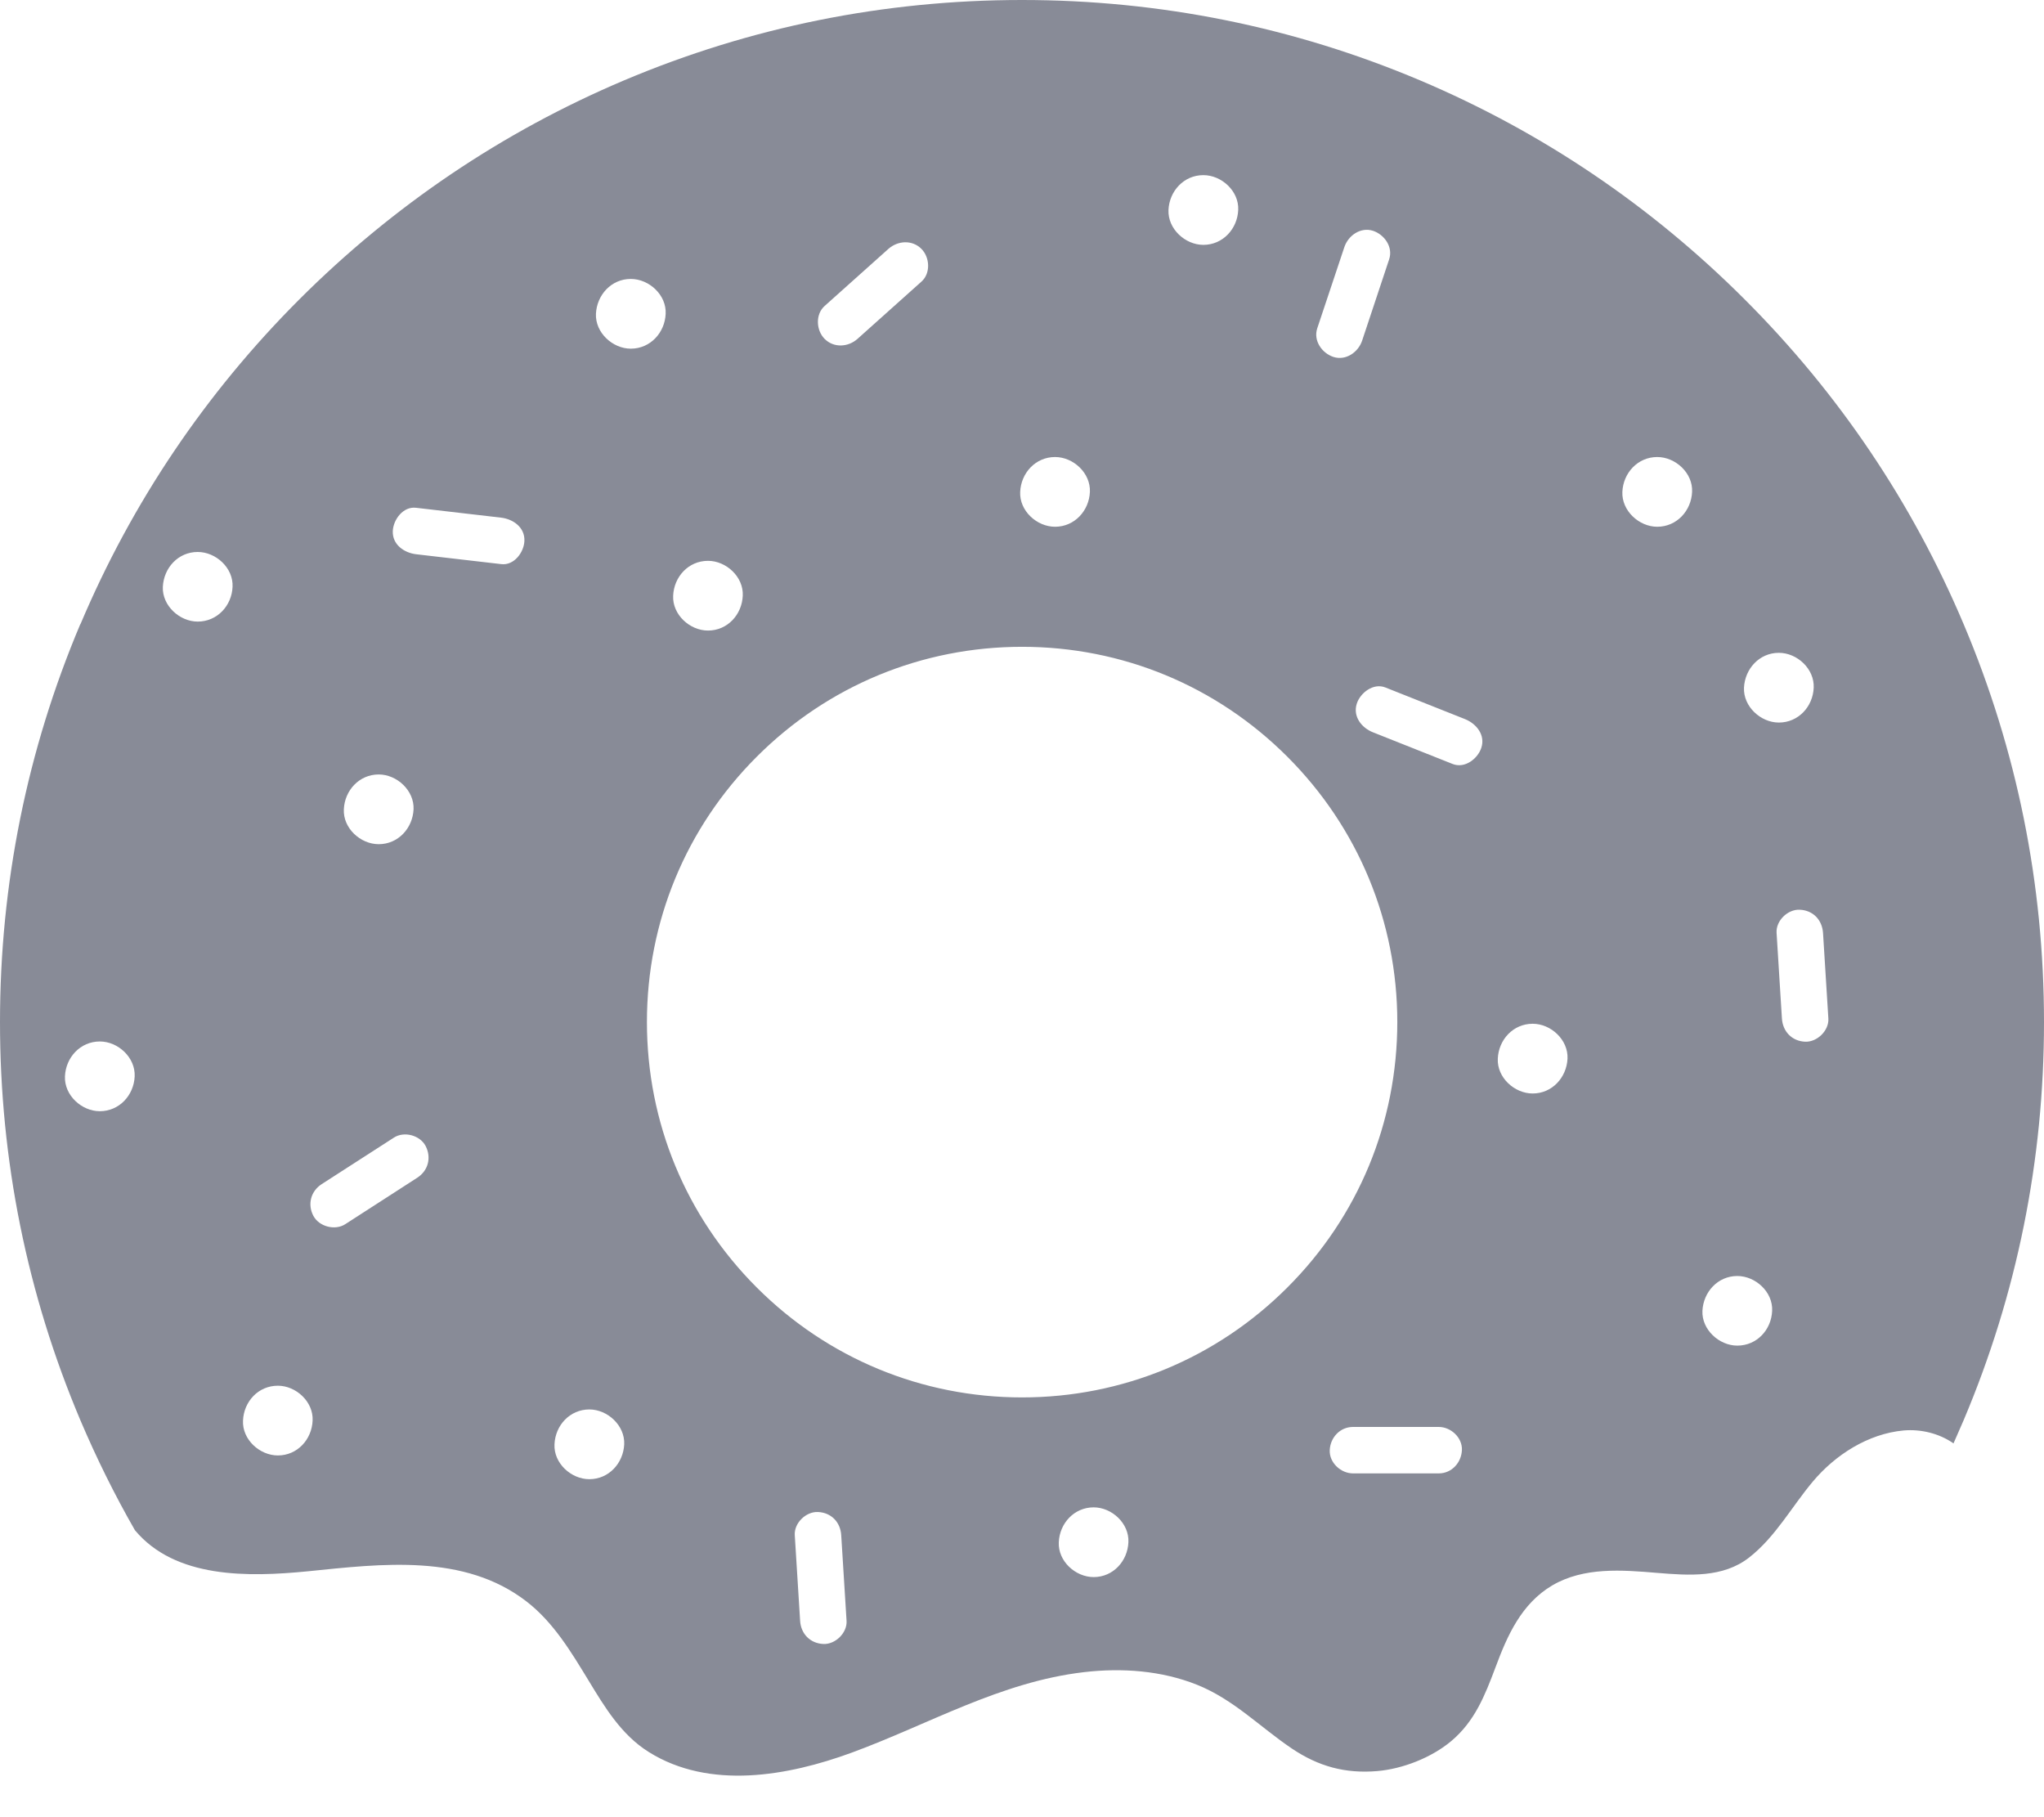 <svg width="18" height="16" viewBox="0 0 18 16" fill="none" xmlns="http://www.w3.org/2000/svg">
<path d="M0.708 5.497C1.161 4.425 1.81 3.462 2.636 2.636C3.463 1.81 4.426 1.16 5.497 0.707C6.607 0.238 7.786 0 9 0C10.215 0 11.394 0.238 12.504 0.707C13.575 1.16 14.538 1.81 15.364 2.636C16.191 3.462 16.84 4.425 17.293 5.497C17.762 6.606 18 7.785 18 9C18 10.215 17.762 11.394 17.293 12.503C17.263 12.572 17.233 12.641 17.203 12.709C17.2 12.707 17.198 12.706 17.196 12.704C17.072 12.62 16.915 12.582 16.764 12.595C16.449 12.624 16.161 12.811 15.965 13.044C15.779 13.265 15.636 13.532 15.403 13.714C15.172 13.894 14.874 13.872 14.593 13.849C14.283 13.823 13.949 13.796 13.67 13.959C13.397 14.12 13.273 14.403 13.17 14.68C13.076 14.93 12.987 15.156 12.78 15.33C12.606 15.476 12.352 15.575 12.129 15.594C11.846 15.618 11.611 15.553 11.377 15.396C11.095 15.206 10.865 14.964 10.541 14.834C10.228 14.709 9.88 14.684 9.546 14.723C8.809 14.809 8.181 15.182 7.5 15.432C6.941 15.637 6.249 15.762 5.713 15.426C5.471 15.275 5.324 15.029 5.182 14.795C5.03 14.546 4.875 14.285 4.637 14.101C4.089 13.677 3.362 13.769 2.711 13.835C2.184 13.887 1.543 13.899 1.188 13.473C1.009 13.161 0.849 12.837 0.707 12.503C0.238 11.393 0 10.214 0 9C0 7.785 0.238 6.606 0.707 5.496L0.708 5.497ZM15.665 5.748C15.493 5.748 15.366 5.889 15.358 6.055C15.351 6.221 15.505 6.362 15.665 6.362C15.837 6.362 15.965 6.222 15.972 6.055C15.979 5.889 15.826 5.748 15.665 5.748ZM15.692 8.967C15.699 9.082 15.78 9.167 15.896 9.172C16.002 9.177 16.108 9.074 16.101 8.967C16.085 8.716 16.07 8.465 16.054 8.214C16.046 8.099 15.966 8.015 15.849 8.01C15.743 8.005 15.638 8.107 15.645 8.214C15.66 8.465 15.676 8.717 15.692 8.967ZM15.299 11.848C15.472 11.848 15.599 11.708 15.606 11.542C15.614 11.376 15.46 11.235 15.299 11.235C15.127 11.235 15 11.376 14.992 11.542C14.985 11.707 15.139 11.848 15.299 11.848ZM14.594 4.638C14.766 4.638 14.894 4.497 14.901 4.331C14.909 4.165 14.755 4.024 14.594 4.024C14.422 4.024 14.294 4.165 14.287 4.331C14.28 4.497 14.434 4.638 14.594 4.638ZM13.497 9.628C13.669 9.628 13.796 9.487 13.804 9.321C13.811 9.155 13.658 9.014 13.497 9.014C13.325 9.014 13.197 9.155 13.19 9.321C13.182 9.487 13.336 9.628 13.497 9.628ZM6.235 4.938C6.062 4.938 5.935 5.079 5.928 5.245C5.92 5.411 6.074 5.552 6.235 5.552C6.407 5.552 6.534 5.411 6.541 5.245C6.549 5.079 6.395 4.938 6.235 4.938ZM8.114 2.191C8.033 2.11 7.907 2.118 7.824 2.191C7.637 2.359 7.449 2.527 7.262 2.694C7.179 2.768 7.187 2.909 7.262 2.984C7.343 3.065 7.469 3.057 7.551 2.984C7.739 2.816 7.926 2.648 8.114 2.48C8.197 2.407 8.189 2.266 8.114 2.191ZM9.291 4.024C9.119 4.024 8.991 4.165 8.984 4.331C8.976 4.497 9.13 4.638 9.291 4.638C9.463 4.638 9.591 4.497 9.598 4.331C9.605 4.165 9.452 4.024 9.291 4.024ZM10.597 1.542C10.425 1.542 10.297 1.683 10.29 1.849C10.283 2.015 10.437 2.156 10.597 2.156C10.769 2.156 10.897 2.015 10.904 1.849C10.912 1.683 10.758 1.542 10.597 1.542ZM12.091 2.032C11.981 1.997 11.873 2.074 11.839 2.175C11.759 2.414 11.68 2.652 11.6 2.891C11.564 3 11.642 3.11 11.743 3.143C11.852 3.178 11.961 3.101 11.995 3C12.074 2.761 12.154 2.522 12.233 2.284C12.27 2.175 12.191 2.065 12.091 2.032ZM13.045 6.584C13.082 6.471 13.001 6.372 12.902 6.332C12.668 6.239 12.434 6.146 12.2 6.053C12.094 6.011 11.979 6.1 11.948 6.196C11.912 6.31 11.992 6.409 12.091 6.448C12.325 6.541 12.559 6.634 12.793 6.727C12.9 6.769 13.014 6.68 13.045 6.584ZM11.915 12.973H12.67C12.784 12.973 12.869 12.879 12.874 12.768C12.879 12.658 12.777 12.564 12.67 12.564H11.915C11.8 12.564 11.715 12.658 11.71 12.768C11.705 12.879 11.808 12.973 11.915 12.973ZM9.631 13.886C9.803 13.886 9.93 13.745 9.937 13.579C9.945 13.413 9.791 13.272 9.631 13.272C9.459 13.272 9.331 13.413 9.324 13.579C9.316 13.745 9.47 13.886 9.631 13.886ZM7.046 14.271C7.053 14.385 7.134 14.47 7.251 14.475C7.356 14.48 7.462 14.377 7.455 14.271C7.439 14.019 7.424 13.768 7.408 13.517C7.401 13.402 7.32 13.318 7.203 13.313C7.098 13.308 6.992 13.41 6.999 13.517C7.015 13.768 7.03 14.02 7.046 14.271ZM6.664 11.336C7.288 11.96 8.118 12.304 9.001 12.304C9.883 12.304 10.713 11.96 11.337 11.336C11.962 10.712 12.305 9.882 12.305 8.999C12.305 8.117 11.961 7.287 11.337 6.663C10.713 6.039 9.883 5.695 9.001 5.695C8.118 5.695 7.288 6.039 6.664 6.663C6.04 7.287 5.697 8.117 5.697 8.999C5.697 9.882 6.04 10.712 6.664 11.336ZM5.555 3.07C5.727 3.07 5.855 2.929 5.862 2.763C5.87 2.597 5.716 2.456 5.555 2.456C5.383 2.456 5.256 2.597 5.248 2.763C5.241 2.929 5.395 3.07 5.555 3.07ZM5.19 13.024C5.362 13.024 5.489 12.883 5.497 12.717C5.504 12.551 5.35 12.41 5.19 12.41C5.018 12.41 4.89 12.55 4.883 12.717C4.875 12.883 5.029 13.024 5.19 13.024ZM3.028 7.126C3.02 7.292 3.174 7.433 3.335 7.433C3.507 7.433 3.634 7.292 3.642 7.126C3.649 6.96 3.495 6.819 3.335 6.819C3.163 6.819 3.035 6.96 3.028 7.126ZM4.618 4.763C4.623 4.643 4.519 4.571 4.414 4.558C4.164 4.529 3.914 4.5 3.664 4.471C3.55 4.457 3.464 4.575 3.459 4.675C3.454 4.795 3.558 4.867 3.664 4.88C3.914 4.909 4.164 4.938 4.414 4.967C4.527 4.981 4.614 4.863 4.618 4.763ZM3.04 10.779C3.251 10.643 3.463 10.506 3.674 10.37C3.771 10.308 3.801 10.192 3.748 10.09C3.698 9.995 3.558 9.958 3.468 10.017C3.256 10.153 3.045 10.289 2.833 10.426C2.737 10.488 2.706 10.604 2.76 10.706C2.81 10.8 2.95 10.837 3.04 10.779ZM2.447 12.815C2.619 12.815 2.746 12.674 2.753 12.508C2.761 12.342 2.607 12.201 2.447 12.201C2.274 12.201 2.147 12.341 2.14 12.508C2.132 12.674 2.286 12.815 2.447 12.815ZM1.741 5.473C1.913 5.473 2.041 5.333 2.048 5.167C2.056 5.001 1.902 4.86 1.741 4.86C1.569 4.86 1.442 5 1.434 5.167C1.427 5.332 1.581 5.473 1.741 5.473ZM0.879 9.784C1.051 9.784 1.179 9.643 1.186 9.477C1.193 9.311 1.04 9.17 0.879 9.17C0.707 9.17 0.579 9.311 0.572 9.477C0.565 9.643 0.718 9.784 0.879 9.784Z" fill="#888B97"/>
</svg>
